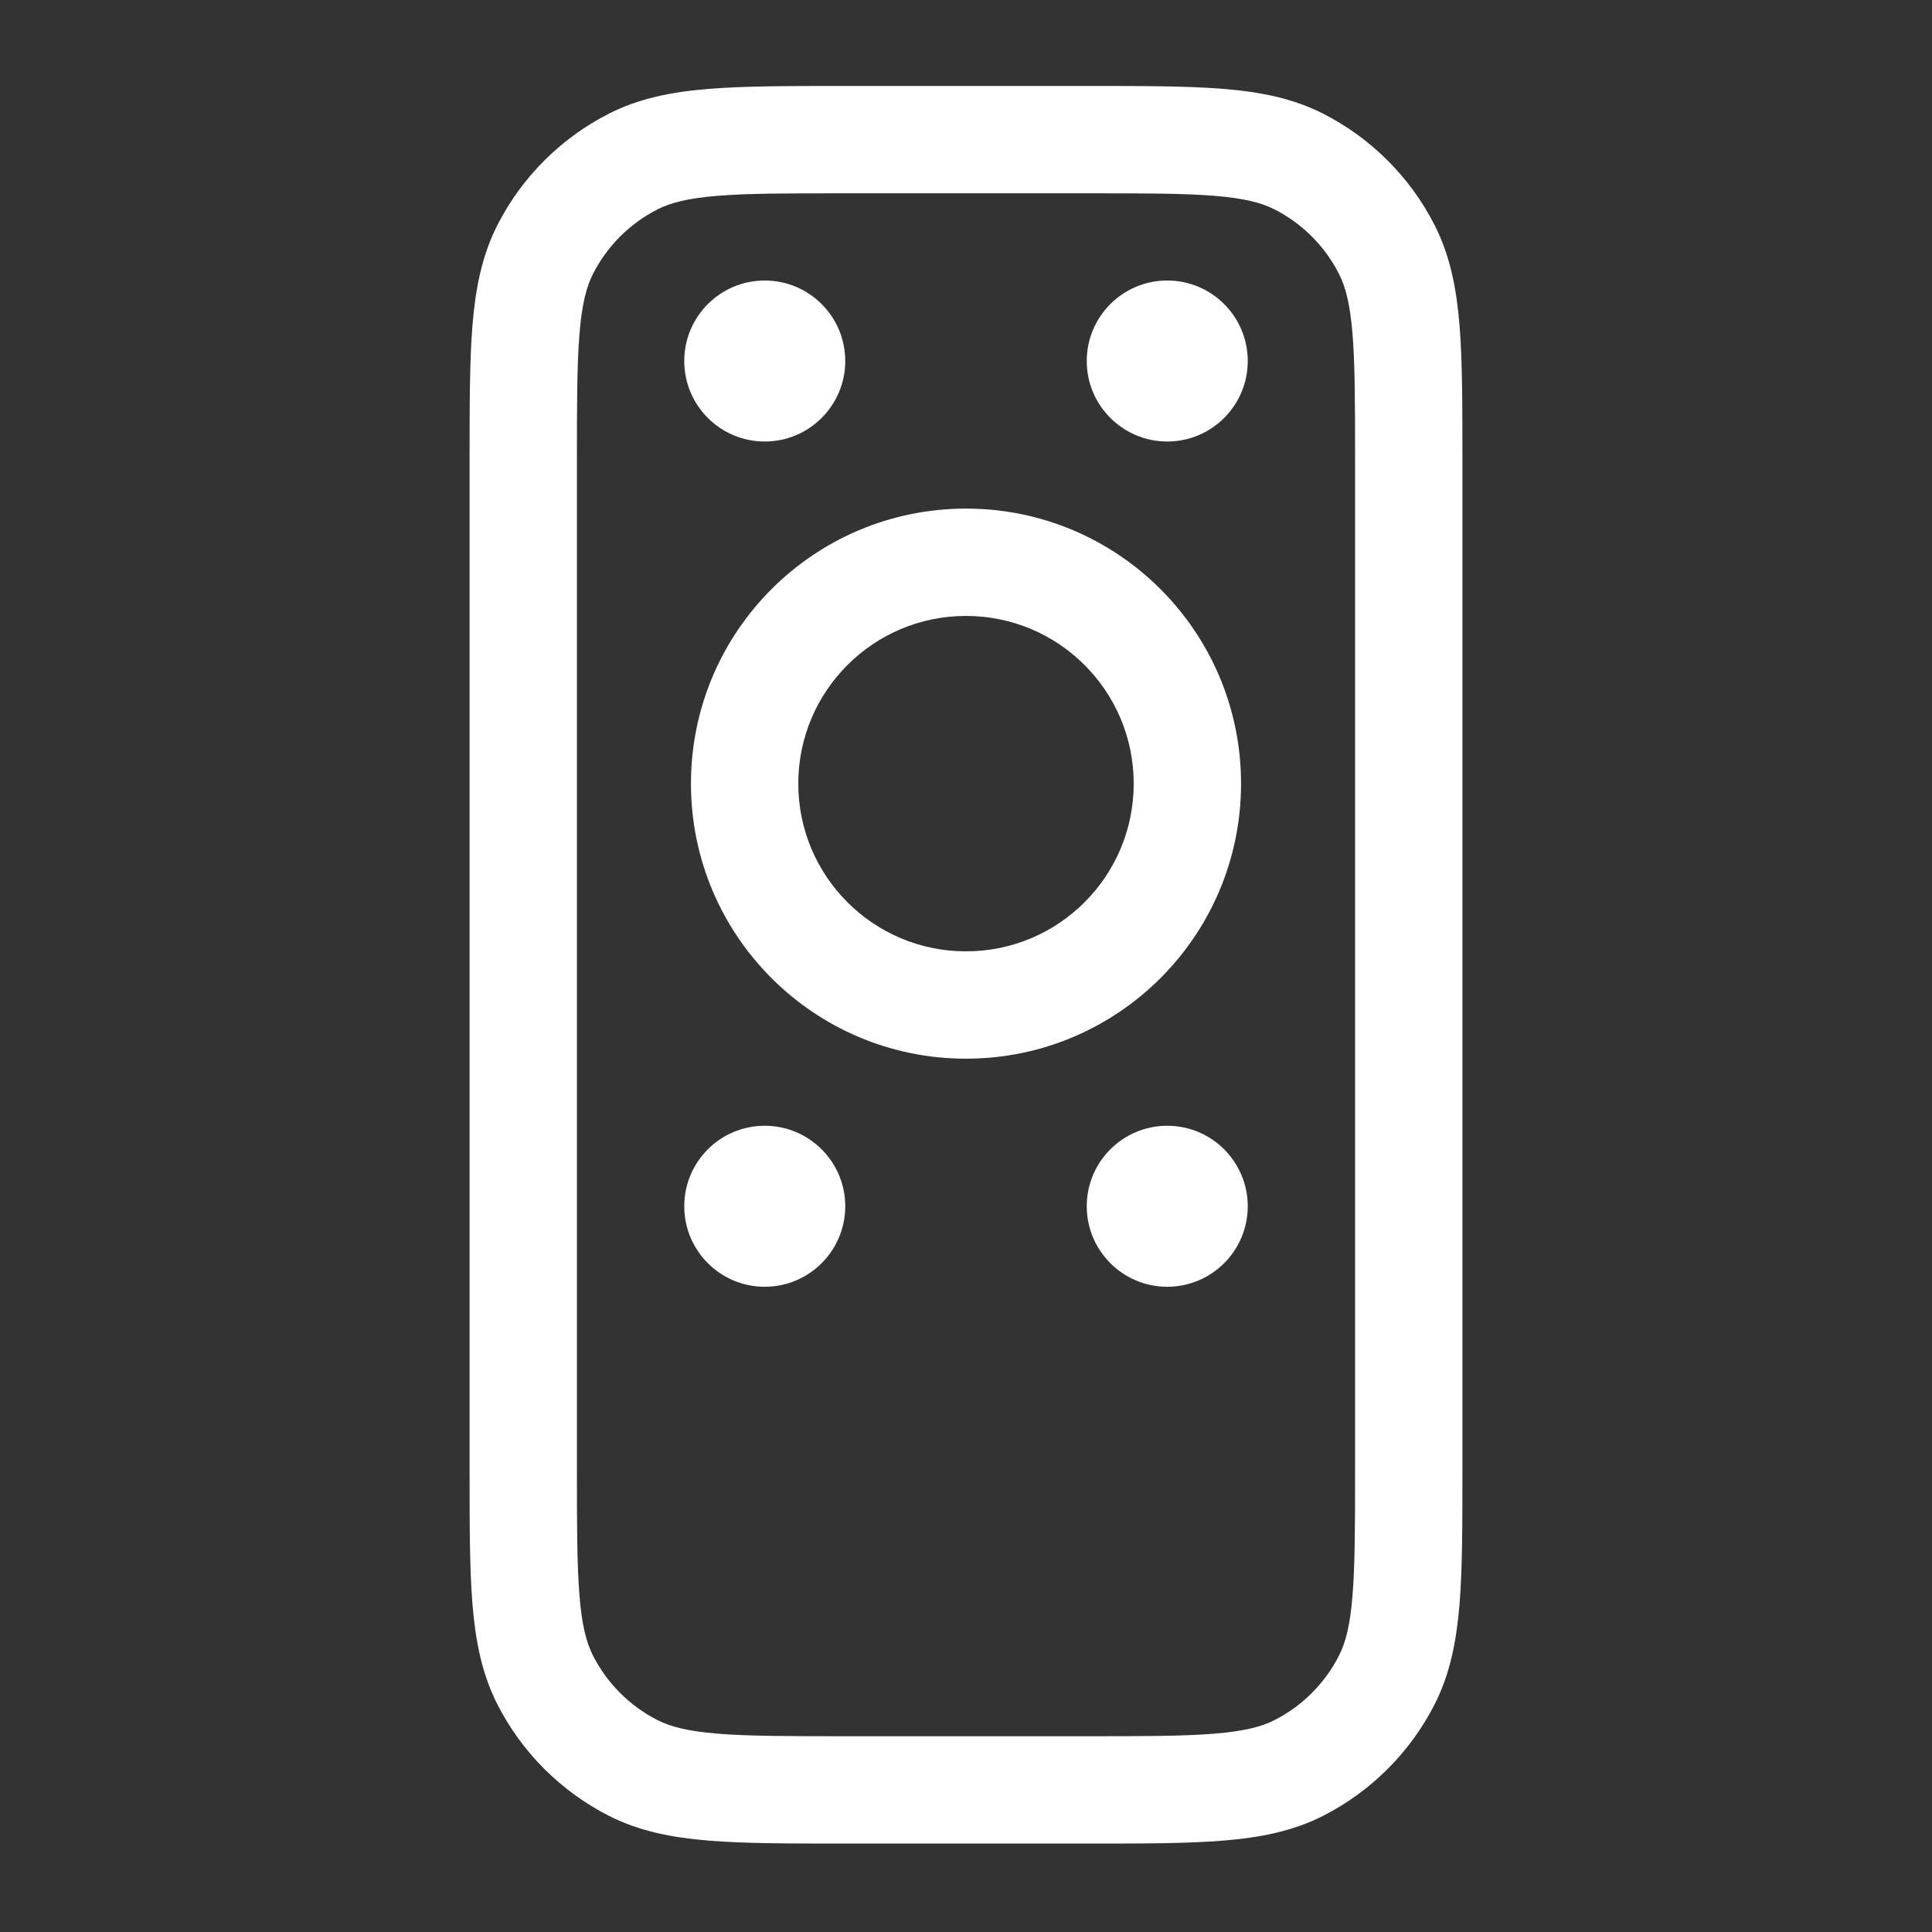<svg width="36" height="36" viewBox="0 0 36 36" fill="none" xmlns="http://www.w3.org/2000/svg">
<rect x="0" y="0" width="36" height="36" fill="#333333" stroke="none"/>
<path fill-rule="evenodd" clip-rule="evenodd" d="M15.707 1.602H20.293C21.306 1.602 22.128 1.602 22.794 1.656C23.482 1.712 24.091 1.831 24.657 2.119C25.55 2.575 26.277 3.301 26.732 4.195C27.02 4.761 27.139 5.37 27.196 6.057C27.25 6.723 27.25 7.545 27.25 8.559V27.394C27.25 28.408 27.25 29.23 27.196 29.896C27.139 30.583 27.02 31.192 26.732 31.758C26.277 32.652 25.55 33.378 24.657 33.834C24.091 34.122 23.482 34.241 22.794 34.297C22.128 34.352 21.306 34.352 20.293 34.352H15.707C14.694 34.352 13.872 34.352 13.206 34.297C12.518 34.241 11.909 34.122 11.344 33.834C10.45 33.378 9.723 32.652 9.268 31.758C8.98 31.192 8.861 30.583 8.804 29.896C8.75 29.23 8.75 28.408 8.75 27.394V8.559C8.75 7.545 8.75 6.723 8.804 6.057C8.861 5.37 8.98 4.761 9.268 4.195C9.723 3.301 10.45 2.575 11.344 2.119C11.909 1.831 12.518 1.712 13.206 1.656C13.872 1.602 14.694 1.602 15.707 1.602ZM13.368 3.649C12.805 3.695 12.488 3.781 12.252 3.901C11.734 4.165 11.313 4.586 11.05 5.103C10.929 5.34 10.844 5.657 10.798 6.22C10.751 6.795 10.75 7.535 10.75 8.602V27.352C10.75 28.418 10.751 29.158 10.798 29.733C10.844 30.297 10.929 30.613 11.05 30.85C11.313 31.367 11.734 31.788 12.252 32.052C12.488 32.172 12.805 32.258 13.368 32.304C13.944 32.351 14.683 32.352 15.75 32.352H20.25C21.317 32.352 22.056 32.351 22.632 32.304C23.195 32.258 23.512 32.172 23.748 32.052C24.266 31.788 24.687 31.367 24.95 30.85C25.071 30.613 25.156 30.297 25.202 29.733C25.249 29.158 25.25 28.418 25.25 27.352V8.602C25.25 7.535 25.249 6.795 25.202 6.22C25.156 5.657 25.071 5.34 24.95 5.103C24.687 4.586 24.266 4.165 23.748 3.901C23.512 3.781 23.195 3.695 22.632 3.649C22.056 3.602 21.317 3.602 20.25 3.602H15.75C14.683 3.602 13.944 3.602 13.368 3.649Z" fill="white"/>
<path fill-rule="evenodd" clip-rule="evenodd" d="M18 11.477C16.274 11.477 14.875 12.876 14.875 14.602C14.875 16.328 16.274 17.727 18 17.727C19.726 17.727 21.125 16.328 21.125 14.602C21.125 12.876 19.726 11.477 18 11.477ZM12.875 14.602C12.875 11.771 15.169 9.477 18 9.477C20.831 9.477 23.125 11.771 23.125 14.602C23.125 17.432 20.831 19.727 18 19.727C15.169 19.727 12.875 17.432 12.875 14.602Z" fill="white"/>
<path d="M15.75 6.727C15.75 7.555 15.078 8.227 14.25 8.227C13.422 8.227 12.75 7.555 12.75 6.727C12.75 5.898 13.422 5.227 14.25 5.227C15.078 5.227 15.75 5.898 15.75 6.727Z" fill="white"/>
<path d="M15.75 22.477C15.75 23.305 15.078 23.977 14.25 23.977C13.422 23.977 12.75 23.305 12.75 22.477C12.75 21.648 13.422 20.977 14.25 20.977C15.078 20.977 15.75 21.648 15.75 22.477Z" fill="white"/>
<path d="M23.25 6.727C23.25 7.555 22.578 8.227 21.75 8.227C20.922 8.227 20.25 7.555 20.25 6.727C20.25 5.898 20.922 5.227 21.75 5.227C22.578 5.227 23.25 5.898 23.25 6.727Z" fill="white"/>
<path d="M23.25 22.477C23.25 23.305 22.578 23.977 21.75 23.977C20.922 23.977 20.25 23.305 20.25 22.477C20.25 21.648 20.922 20.977 21.75 20.977C22.578 20.977 23.25 21.648 23.25 22.477Z" fill="white"/>
</svg>
